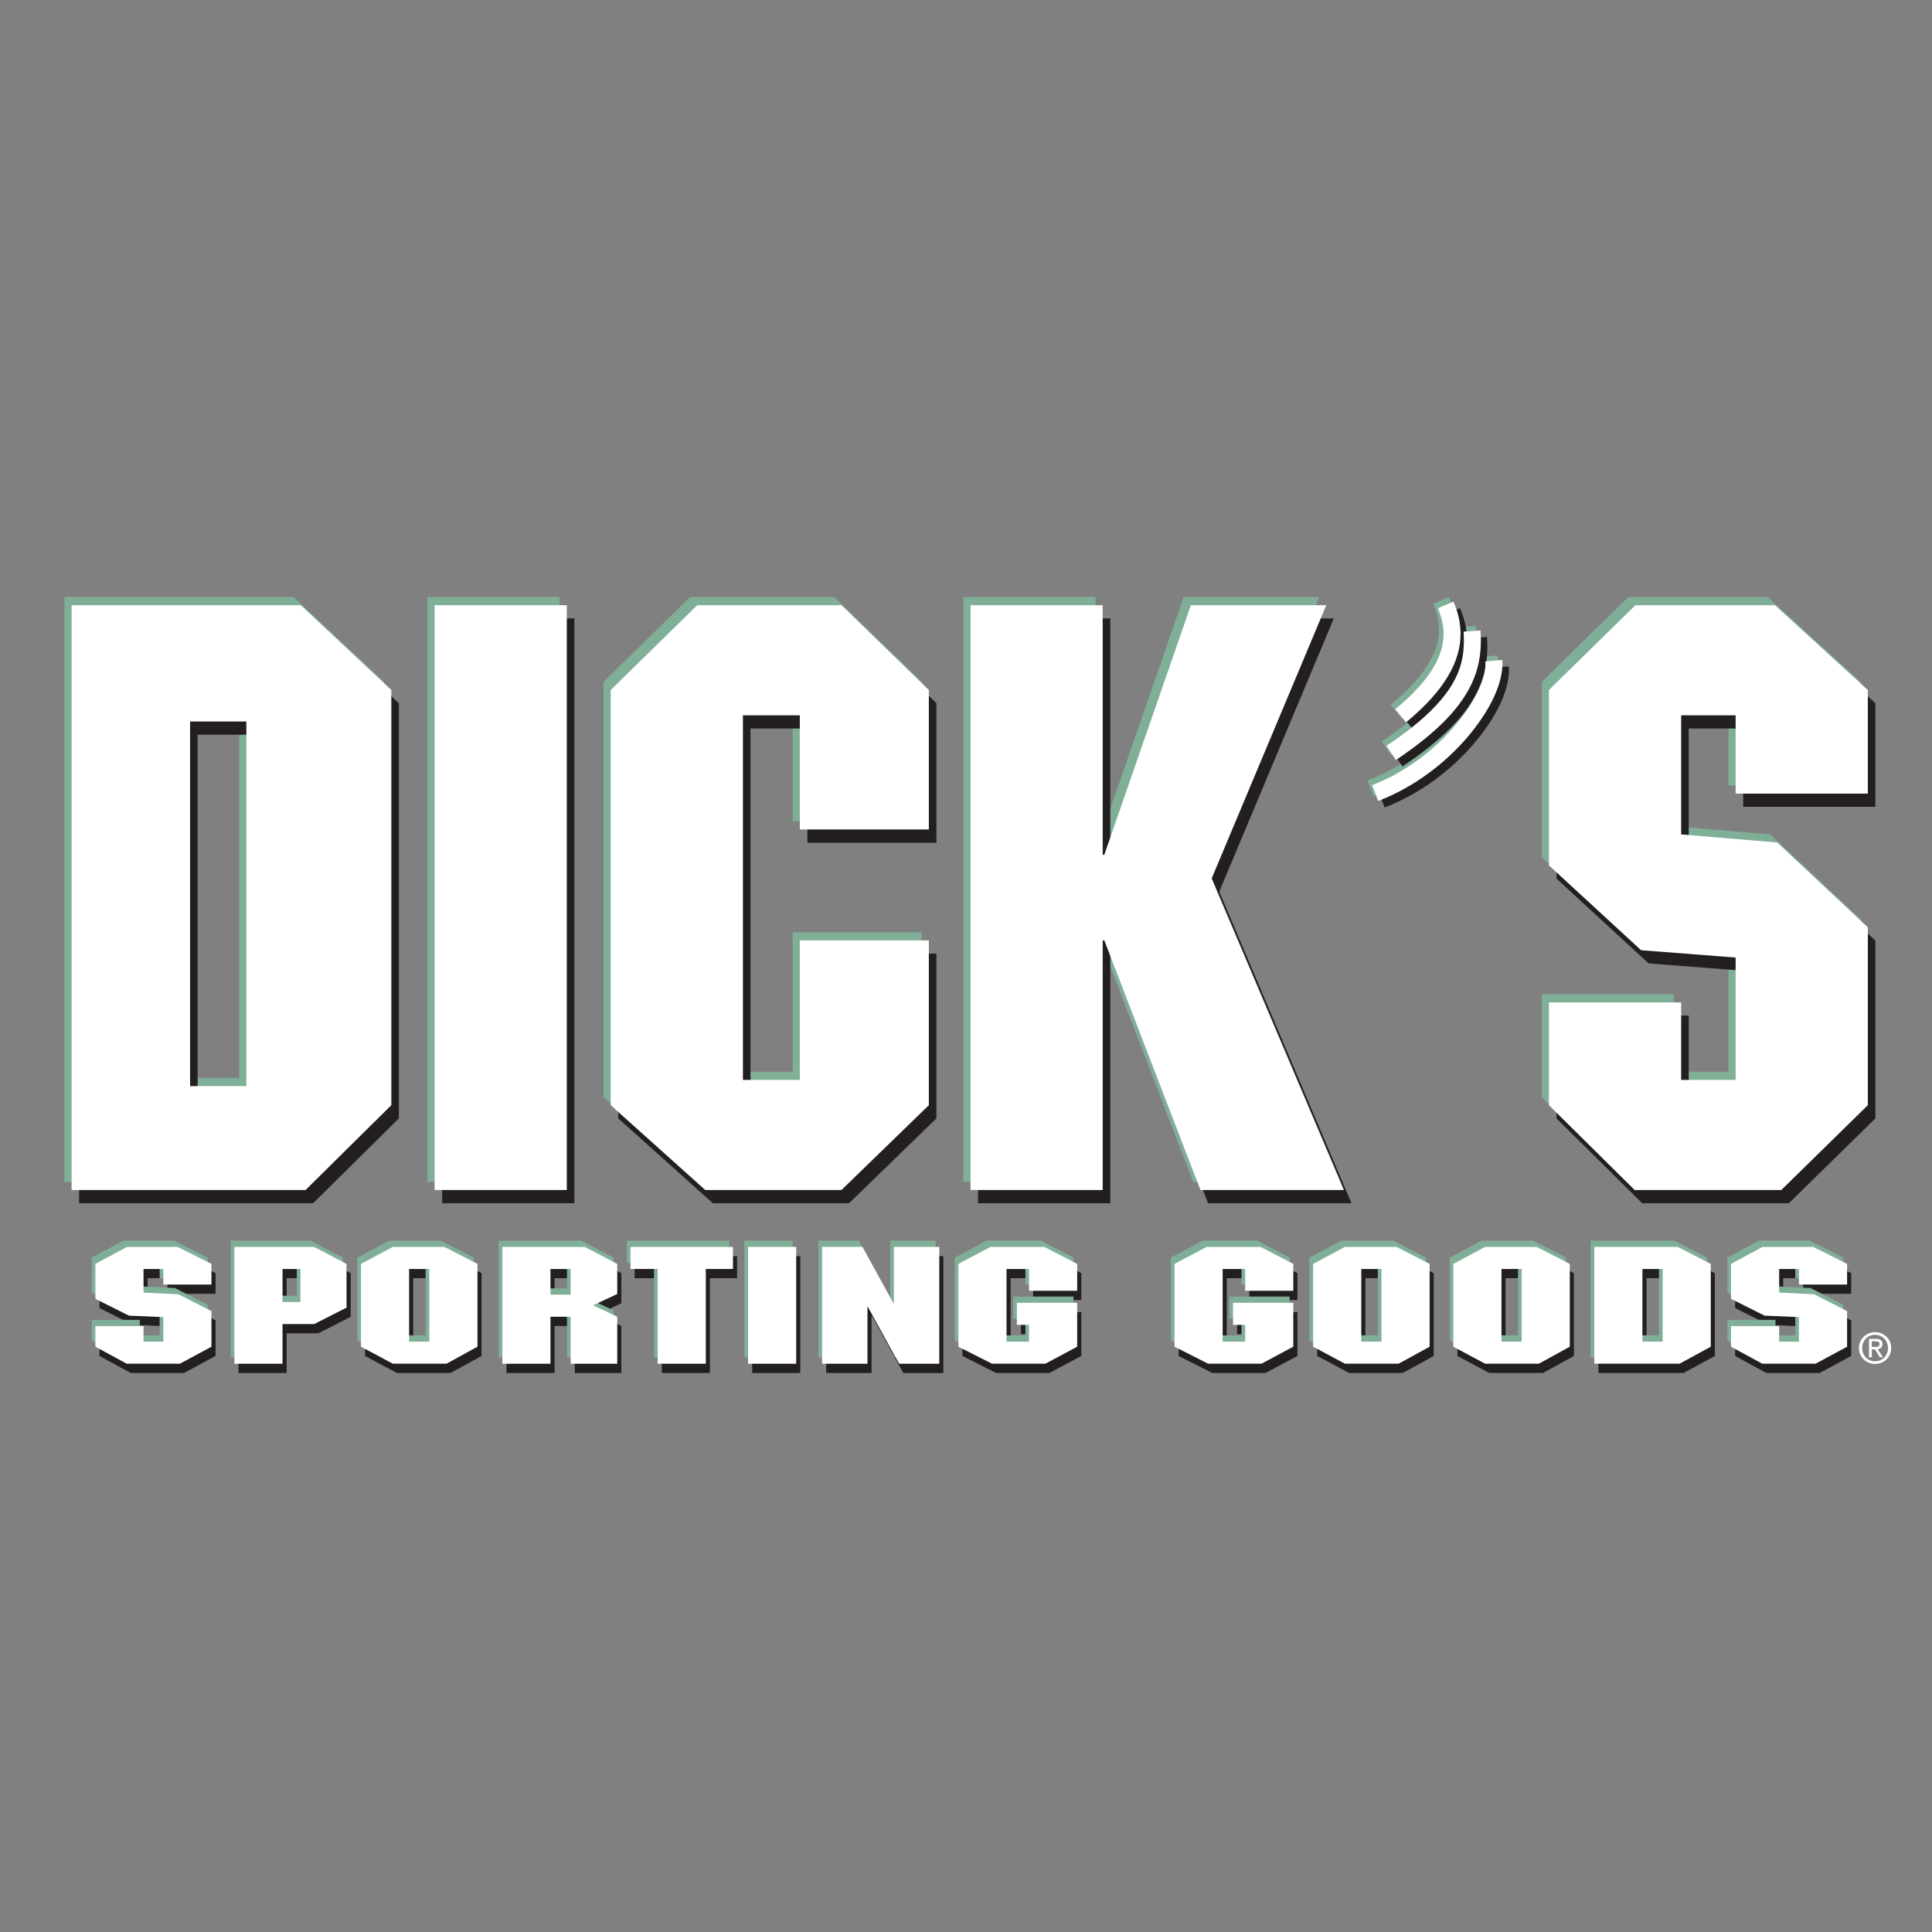 <?xml version="1.0" encoding="utf-8"?>
<!-- Generator: Adobe Illustrator 16.0.0, SVG Export Plug-In . SVG Version: 6.00 Build 0)  -->
<!DOCTYPE svg PUBLIC "-//W3C//DTD SVG 1.1//EN" "http://www.w3.org/Graphics/SVG/1.1/DTD/svg11.dtd">
<svg version="1.1" id="Layer_1" xmlns="http://www.w3.org/2000/svg" xmlns:xlink="http://www.w3.org/1999/xlink" x="0px" y="0px"
	 width="240px" height="240px" viewBox="5 -60.378 240 240" enable-background="new 5 -60.378 240 240" xml:space="preserve">
<rect x="5" y="-60.378" width="240" height="240" fill="#808080" stroke="none"/>
<rect x="0.001" y="4.203" fill="none" width="250" height="115.114"/>
<rect x="4.939" y="9.273" fill="none" width="240.125" height="104.732"/>
<rect x="58.095" y="13.79" fill="#80AF97" width="16.425" height="72.65"/>
<path fill="#80AF97" d="M34.713,28.24H27.72v45.292h6.993V28.24z M52.717,75.903L42.064,86.44H12.999V13.79h28.469l11.25,10.537
	L52.717,75.903L52.717,75.903z"/>
<polyline fill="#80AF97" points="119.49,41.652 103.464,41.652 103.464,27.468 96.395,27.468 96.395,72.761 103.464,72.761 
	103.464,55.433 119.49,55.433 119.49,75.903 108.64,86.44 91.718,86.44 79.972,75.903 79.972,24.327 90.722,13.79 108.64,13.79 
	119.49,24.327 119.49,41.652 "/>
<polyline fill="#80AF97" points="141.09,44.794 141.289,44.794 152.04,13.79 168.863,13.79 154.626,47.732 171.052,86.44 
	153.232,86.44 141.289,55.433 141.09,55.433 141.09,86.44 124.666,86.44 124.666,13.79 141.09,13.79 141.09,44.794 "/>
<polyline fill="#80AF97" points="224.59,13.79 236.139,24.327 236.139,37.194 219.714,37.194 219.714,27.468 212.943,27.468 
	212.943,42.261 224.887,43.274 236.139,53.812 236.139,75.903 225.389,86.44 207.171,86.44 196.52,75.903 196.52,63.134 
	212.943,63.134 212.943,72.761 219.714,72.761 219.714,57.561 207.971,56.651 196.52,46.11 196.52,24.327 207.273,13.79 
	224.59,13.79 "/>
<rect x="59.924" y="16.442" fill="#231F20" width="16.427" height="72.649"/>
<path fill="#231F20" d="M36.545,30.892h-6.991v45.294h6.991V30.892z M54.549,78.554L43.898,89.091H14.831V16.442h28.471
	L54.55,26.978L54.549,78.554L54.549,78.554z"/>
<polyline fill="#231F20" points="121.322,44.307 105.296,44.307 105.296,30.121 98.229,30.121 98.229,75.413 105.296,75.413 
	105.296,58.084 121.322,58.084 121.322,78.554 110.474,89.091 93.55,89.091 81.804,78.554 81.804,26.978 92.556,16.442 
	110.474,16.442 121.322,26.978 121.322,44.307 "/>
<polyline fill="#231F20" points="142.924,47.447 143.124,47.447 153.874,16.442 170.693,16.442 156.461,50.385 172.887,89.091 
	155.066,89.091 143.124,58.084 142.924,58.084 142.924,89.091 126.498,89.091 126.498,16.442 142.924,16.442 142.924,47.447 "/>
<polyline fill="#231F20" points="226.424,16.442 237.969,26.978 237.969,39.848 221.548,39.848 221.548,30.121 214.777,30.121 
	214.777,44.915 226.723,45.927 237.969,56.465 237.969,78.554 227.223,89.091 209.001,89.091 198.354,78.554 198.354,65.784 
	214.777,65.784 214.777,75.413 221.548,75.413 221.548,60.212 209.8,59.301 198.354,48.765 198.354,26.978 209.104,16.442 
	226.424,16.442 "/>
<rect x="58.986" y="14.8" fill="#FFFFFF" width="16.425" height="72.648"/>
<path fill="#FFFFFF" d="M35.604,29.249h-6.991v45.293h6.991V29.249z M53.611,76.913L42.958,87.448H13.893V14.8h28.469l11.25,10.538
	L53.611,76.913L53.611,76.913z"/>
<polyline fill="#FFFFFF" points="120.384,42.664 104.356,42.664 104.356,28.478 97.288,28.478 97.288,73.771 104.356,73.771 
	104.356,56.444 120.384,56.444 120.384,76.913 109.532,87.448 92.61,87.448 80.866,76.913 80.866,25.337 91.614,14.8 109.532,14.8 
	120.384,25.337 120.384,42.664 "/>
<polyline fill="#FFFFFF" points="141.98,45.804 142.182,45.804 152.932,14.8 169.756,14.8 155.521,48.742 171.948,87.448 
	154.125,87.448 142.182,56.444 141.98,56.444 141.98,87.448 125.561,87.448 125.561,14.8 141.98,14.8 141.98,45.804 "/>
<polyline fill="#FFFFFF" points="225.48,14.8 237.029,25.337 237.029,38.206 220.605,38.206 220.605,28.478 213.84,28.478 
	213.84,43.272 225.783,44.284 237.029,54.822 237.029,76.913 226.279,87.448 208.066,87.448 197.414,76.913 197.414,64.146 
	213.84,64.146 213.84,73.771 220.605,73.771 220.605,58.572 208.861,57.659 197.414,47.124 197.414,25.337 208.165,14.8 
	225.48,14.8 "/>
<polyline fill="#231F20" points="27.576,95.667 31.778,97.78 31.778,100.343 25.799,100.343 25.799,98.407 23.338,98.407 
	23.338,101.351 27.683,101.55 31.778,103.642 31.778,108.065 27.863,110.174 21.237,110.174 17.359,108.065 17.359,105.502 
	23.338,105.502 23.338,107.435 25.799,107.435 25.799,104.388 21.527,104.202 17.359,102.117 17.359,97.78 21.271,95.667 
	27.576,95.667 "/>
<path fill="#231F20" d="M64.819,97.78l-4.098-2.113h-6.422l-3.947,2.113v10.285l3.947,2.108h6.678l3.843-2.108L64.819,97.78
	 M56.33,98.407h2.508v9.027H56.33V98.407z"/>
<path fill="#231F20" d="M82.185,97.78l-4.015-2.113H67.912v14.512h5.979v-5.839h2.51v5.839h5.784v-5.839l-3-1.419l3-1.402V97.78
	 M73.891,98.407h2.51v3.191h-2.51V98.407z"/>
<polyline fill="#231F20" points="96.562,98.407 93.188,98.407 93.188,110.179 87.209,110.179 87.209,98.407 83.833,98.407 
	83.833,95.667 96.562,95.667 96.562,98.407 "/>
<path fill="#231F20" d="M48.563,97.78l-4.029-2.113h-9.907v14.512h5.979v-4.924h3.929l4.029-2.051L48.563,97.78 M40.606,98.407
	h2.225v4.109h-2.225V98.407z"/>
<rect x="98.436" y="95.663" fill="#231F20" width="5.981" height="14.516"/>
<polyline fill="#231F20" points="122.188,110.179 117.21,110.179 113.337,103.11 113.268,103.11 113.268,110.179 107.632,110.179 
	107.632,95.663 112.647,95.663 116.481,102.649 116.555,102.649 116.555,95.663 122.188,95.663 122.188,110.179 "/>
<polyline fill="#231F20" points="139.32,101.114 133.339,101.114 133.339,98.407 130.544,98.407 130.544,107.435 133.339,107.435 
	133.339,105.351 131.83,105.351 131.83,102.608 139.32,102.608 139.32,108.065 135.368,110.174 128.732,110.174 124.563,108.065 
	124.563,97.78 128.547,95.667 135.262,95.667 139.32,97.78 139.32,101.114 "/>
<polyline fill="#231F20" points="166.171,101.114 160.189,101.114 160.189,98.407 157.391,98.407 157.391,107.435 160.189,107.435 
	160.189,105.351 158.682,105.351 158.682,102.608 166.171,102.608 166.171,108.065 162.219,110.174 155.578,110.174 
	151.413,108.065 151.413,97.78 155.396,95.667 162.107,95.667 166.171,97.78 166.171,101.114 "/>
<path fill="#231F20" d="M200.518,97.78l-4.097-2.113h-6.423l-3.952,2.113v10.285l3.952,2.108h6.678l3.842-2.108V97.78
	 M192.027,98.407h2.508v9.027h-2.508V98.407z"/>
<path fill="#231F20" d="M218.027,97.78l-4.096-2.113h-10.373v14.508h10.592l3.877-2.107V97.78 M209.539,98.407h2.508v9.027h-2.508
	V98.407z"/>
<polyline fill="#231F20" points="230.757,95.667 234.959,97.78 234.959,100.343 228.982,100.343 228.982,98.407 226.521,98.407 
	226.521,101.351 230.868,101.55 234.959,103.642 234.959,108.065 231.05,110.174 224.418,110.174 220.545,108.065 220.545,105.502 
	226.521,105.502 226.521,107.435 228.982,107.435 228.982,104.388 224.711,104.202 220.545,102.117 220.545,97.78 224.455,95.667 
	230.757,95.667 "/>
<path fill="#231F20" d="M183.104,97.78l-4.102-2.113h-6.418l-3.952,2.113v10.285l3.952,2.108h6.673l3.847-2.108V97.78
	 M174.613,98.407h2.508v9.027h-2.508V98.407z"/>
<polyline fill="#80AF97" points="26.61,93.737 30.813,95.849 30.813,98.412 24.833,98.412 24.833,96.479 22.372,96.479 
	22.372,99.419 26.719,99.621 30.813,101.713 30.813,106.134 26.9,108.247 20.271,108.247 16.394,106.134 16.394,103.575 
	22.372,103.575 22.372,105.507 24.833,105.507 24.833,102.458 20.563,102.274 16.394,100.188 16.394,95.849 20.308,93.737 
	26.61,93.737 "/>
<path fill="#80AF97" d="M63.853,95.849l-4.094-2.111h-6.422l-3.952,2.111v10.285l3.952,2.112h6.676l3.84-2.112V95.849
	 M55.364,96.479h2.51v9.027h-2.51V96.479z"/>
<path fill="#80AF97" d="M81.221,95.849l-4.015-2.111h-10.26v14.515h5.981v-5.842h2.508v5.842h5.786v-5.842l-3.002-1.421l3.002-1.398
	V95.849 M72.927,96.479h2.508v3.189h-2.508V96.479z"/>
<polyline fill="#80AF97" points="95.596,96.479 92.222,96.479 92.222,108.251 86.243,108.251 86.243,96.479 82.869,96.479 
	82.869,93.737 95.596,93.737 95.596,96.479 "/>
<path fill="#80AF97" d="M47.597,95.849l-4.028-2.111h-9.908v14.515h5.981v-4.927h3.926l4.028-2.049L47.597,95.849 M39.643,96.479
	h2.222v4.106h-2.222V96.479z"/>
<rect x="97.472" y="93.735" fill="#80AF97" width="5.981" height="14.517"/>
<polyline fill="#80AF97" points="121.223,108.251 116.244,108.251 112.376,101.185 112.302,101.185 112.302,108.251 
	106.669,108.251 106.669,93.735 111.684,93.735 115.518,100.719 115.589,100.719 115.589,93.735 121.223,93.735 121.223,108.251 "/>
<polyline fill="#80AF97" points="138.354,99.187 132.378,99.187 132.378,96.479 129.578,96.479 129.578,105.507 132.378,105.507 
	132.378,103.422 130.863,103.422 130.863,100.683 138.354,100.683 138.354,106.134 134.402,108.247 127.768,108.247 
	123.598,106.134 123.598,95.849 127.586,93.737 134.296,93.737 138.354,95.849 138.354,99.187 "/>
<polyline fill="#80AF97" points="165.205,99.187 159.225,99.187 159.225,96.479 156.428,96.479 156.428,105.507 159.225,105.507 
	159.225,103.422 157.715,103.422 157.715,100.683 165.205,100.683 165.205,106.134 161.253,108.247 154.611,108.247 
	150.447,106.134 150.447,95.849 154.432,93.737 161.143,93.737 165.205,95.849 165.205,99.187 "/>
<path fill="#80AF97" d="M199.551,95.849l-4.096-2.111h-6.418l-3.952,2.111v10.285l3.952,2.112h6.673l3.841-2.112V95.849
	 M191.063,96.479h2.508v9.027h-2.508V96.479z"/>
<path fill="#80AF97" d="M217.063,95.849l-4.096-2.111h-10.375v14.51h10.594l3.877-2.112V95.849 M208.573,96.479h2.508v9.027h-2.508
	V96.479z"/>
<polyline fill="#80AF97" points="229.796,93.737 233.993,95.849 233.993,98.412 228.018,98.412 228.018,96.479 225.557,96.479 
	225.557,99.419 229.902,99.621 233.993,101.713 233.993,106.134 230.083,108.247 223.457,108.247 219.579,106.134 219.579,103.575 
	225.557,103.575 225.557,105.507 228.018,105.507 228.018,102.458 223.745,102.274 219.579,100.188 219.579,95.849 223.488,93.737 
	229.796,93.737 "/>
<path fill="#80AF97" d="M182.137,95.849l-4.097-2.111h-6.422l-3.952,2.111v10.285l3.952,2.112h6.673l3.846-2.112V95.849
	 M173.646,96.479h2.508v9.027h-2.508V96.479z"/>
<polyline fill="#FFFFFF" points="27.065,94.521 31.268,96.628 31.268,99.192 25.289,99.192 25.289,97.259 22.83,97.259 
	22.83,100.199 27.174,100.401 31.268,102.491 31.268,106.915 27.355,109.024 20.729,109.024 16.849,106.915 16.849,104.354 
	22.83,104.354 22.83,106.288 25.289,106.288 25.289,103.235 21.019,103.056 16.849,100.967 16.849,96.628 20.763,94.521 
	27.065,94.521 "/>
<path fill="#FFFFFF" d="M64.311,96.628l-4.098-2.107H53.79l-3.947,2.107v10.286l3.947,2.11h6.678l3.843-2.11V96.628 M55.821,97.259
	h2.508v9.028h-2.508V97.259z"/>
<path fill="#FFFFFF" d="M81.676,96.628l-4.015-2.107H67.403v14.51h5.979v-5.84h2.505v5.84h5.789v-5.84l-3-1.422l3-1.399V96.628
	 M73.382,97.259h2.505v3.19h-2.505V97.259z"/>
<polyline fill="#FFFFFF" points="96.053,97.259 92.679,97.259 92.679,109.03 86.698,109.03 86.698,97.259 83.322,97.259 
	83.322,94.521 96.053,94.521 96.053,97.259 "/>
<path fill="#FFFFFF" d="M48.05,96.628l-4.024-2.107h-9.908v14.51h5.979v-4.926h3.929l4.024-2.047V96.628 M40.098,97.259h2.222v4.107
	h-2.222V97.259z"/>
<rect x="97.927" y="94.515" fill="#FFFFFF" width="5.979" height="14.516"/>
<polyline fill="#FFFFFF" points="121.68,109.03 116.699,109.03 112.829,101.963 112.759,101.963 112.759,109.03 107.124,109.03 
	107.124,94.515 112.139,94.515 115.973,101.5 116.044,101.5 116.044,94.515 121.68,94.515 121.68,109.03 "/>
<polyline fill="#FFFFFF" points="138.811,99.967 132.828,99.967 132.828,97.259 130.033,97.259 130.033,106.288 132.828,106.288 
	132.828,104.202 131.318,104.202 131.318,101.462 138.811,101.462 138.811,106.915 134.861,109.024 128.223,109.024 
	124.053,106.915 124.053,96.628 128.041,94.521 134.751,94.521 138.811,96.628 138.811,99.967 "/>
<polyline fill="#FFFFFF" points="165.66,99.967 159.68,99.967 159.68,97.259 156.883,97.259 156.883,106.288 159.68,106.288 
	159.68,104.202 158.17,104.202 158.17,101.462 165.66,101.462 165.66,106.915 161.708,109.024 155.072,109.024 150.902,106.915 
	150.902,96.628 154.891,94.521 161.602,94.521 165.66,96.628 165.66,99.967 "/>
<path fill="#FFFFFF" d="M200.006,96.628l-4.096-2.107h-6.424l-3.951,2.107v10.286l3.951,2.11h6.679l3.841-2.11V96.628
	 M191.521,97.259h2.508v9.028h-2.508V97.259z"/>
<path fill="#FFFFFF" d="M217.518,96.628l-4.096-2.107h-10.369v14.504h10.588l3.877-2.109V96.628 M209.027,97.259h2.514v9.028h-2.514
	V97.259z"/>
<polyline fill="#FFFFFF" points="230.251,94.521 234.453,96.628 234.453,99.192 228.473,99.192 228.473,97.259 226.012,97.259 
	226.012,100.199 230.357,100.401 234.453,102.491 234.453,106.915 230.539,109.024 223.912,109.024 220.029,106.915 
	220.029,104.354 226.012,104.354 226.012,106.288 228.473,106.288 228.473,103.235 224.2,103.056 220.029,100.967 220.029,96.628 
	223.943,94.521 230.251,94.521 "/>
<path fill="#FFFFFF" d="M182.592,96.628l-4.097-2.107h-6.422l-3.952,2.107v10.286l3.952,2.11h6.673l3.846-2.11V96.628
	 M174.104,97.259h2.508v9.028h-2.508V97.259z"/>
<path fill="#80AF97" d="M175.637,38.559c4.52-1.741,8.329-4.72,11.041-7.876c2.706-3.169,4.369-6.447,4.396-9.158l-0.02-0.49
	l-2.102,0.179l0.011,0.311c0.035,1.797-1.367,4.891-3.881,7.785c-2.505,2.913-6.076,5.698-10.201,7.28L175.637,38.559
	 M177.835,33.465c4.343-2.898,6.986-5.466,8.545-7.913c1.575-2.442,2.013-4.771,2.013-6.896c0-0.436-0.017-0.856-0.044-1.278
	l-2.099,0.139l0.036,1.139c-0.011,1.861-0.334,3.658-1.675,5.762c-1.338,2.097-3.746,4.495-7.949,7.289L177.835,33.465z
	 M179.096,28.788c4.981-4.086,6.776-7.731,6.776-10.981c0-1.477-0.366-2.821-0.883-4.017l-1.936,0.826
	c0.431,1.019,0.709,2.067,0.709,3.193c-0.009,2.421-1.269,5.444-6.006,9.359L179.096,28.788z"/>
<path fill="#FFFFFF" d="M237.52,106.942v-0.703h0.469c0.24,0,0.496,0.049,0.496,0.332c0,0.351-0.26,0.371-0.558,0.371H237.52
	 M237.52,107.237h0.395l0.604,0.986h0.387l-0.65-1.004c0.334-0.041,0.59-0.223,0.59-0.627c0-0.449-0.265-0.648-0.804-0.648h-0.868
	v2.279h0.35v-0.986H237.52z M237.938,109.06c1.076,0,1.996-0.836,1.996-1.982c0-1.133-0.92-1.969-1.996-1.969
	c-1.088,0-2.012,0.836-2.012,1.969C235.926,108.224,236.85,109.06,237.938,109.06z M236.325,107.077c0-0.934,0.704-1.641,1.61-1.641
	c0.893,0,1.598,0.707,1.598,1.641c0,0.954-0.705,1.652-1.598,1.652C237.029,108.729,236.325,108.031,236.325,107.077z"/>
<path fill="#231F20" d="M177.008,39.929c4.52-1.74,8.329-4.72,11.041-7.876c2.706-3.169,4.369-6.447,4.397-9.158l-0.021-0.489
	l-2.101,0.178l0.011,0.311c0.034,1.797-1.368,4.891-3.882,7.786c-2.505,2.913-6.076,5.697-10.201,7.28L177.008,39.929
	 M179.207,34.836c4.342-2.898,6.986-5.466,8.544-7.913c1.575-2.442,2.014-4.771,2.014-6.896c0-0.435-0.018-0.856-0.044-1.278
	l-2.099,0.139l0.036,1.139c-0.011,1.861-0.335,3.658-1.676,5.762c-1.338,2.097-3.745,4.495-7.949,7.289L179.207,34.836z
	 M180.468,30.159c4.981-4.086,6.776-7.731,6.776-10.981c0-1.477-0.366-2.821-0.883-4.017l-1.937,0.826
	c0.432,1.019,0.71,2.067,0.71,3.193c-0.01,2.421-1.27,5.445-6.007,9.359L180.468,30.159z"/>
<path fill="#FFFFFF" d="M176.203,39.124c4.519-1.74,8.328-4.72,11.041-7.876c2.705-3.169,4.368-6.446,4.396-9.158L191.62,21.6
	l-2.101,0.178l0.011,0.311c0.034,1.798-1.368,4.892-3.882,7.786c-2.505,2.913-6.075,5.697-10.201,7.28L176.203,39.124
	 M178.401,34.031c4.342-2.898,6.986-5.466,8.544-7.914c1.575-2.442,2.014-4.771,2.014-6.895c0-0.436-0.018-0.856-0.044-1.278
	l-2.099,0.139l0.036,1.139c-0.011,1.861-0.335,3.658-1.676,5.762c-1.338,2.096-3.745,4.494-7.949,7.289L178.401,34.031z
	 M179.662,29.353c4.981-4.086,6.776-7.731,6.776-10.981c0-1.477-0.366-2.821-0.883-4.017l-1.937,0.825
	c0.432,1.019,0.71,2.067,0.71,3.193c-0.01,2.42-1.269,5.444-6.007,9.359L179.662,29.353z"/>
</svg>
